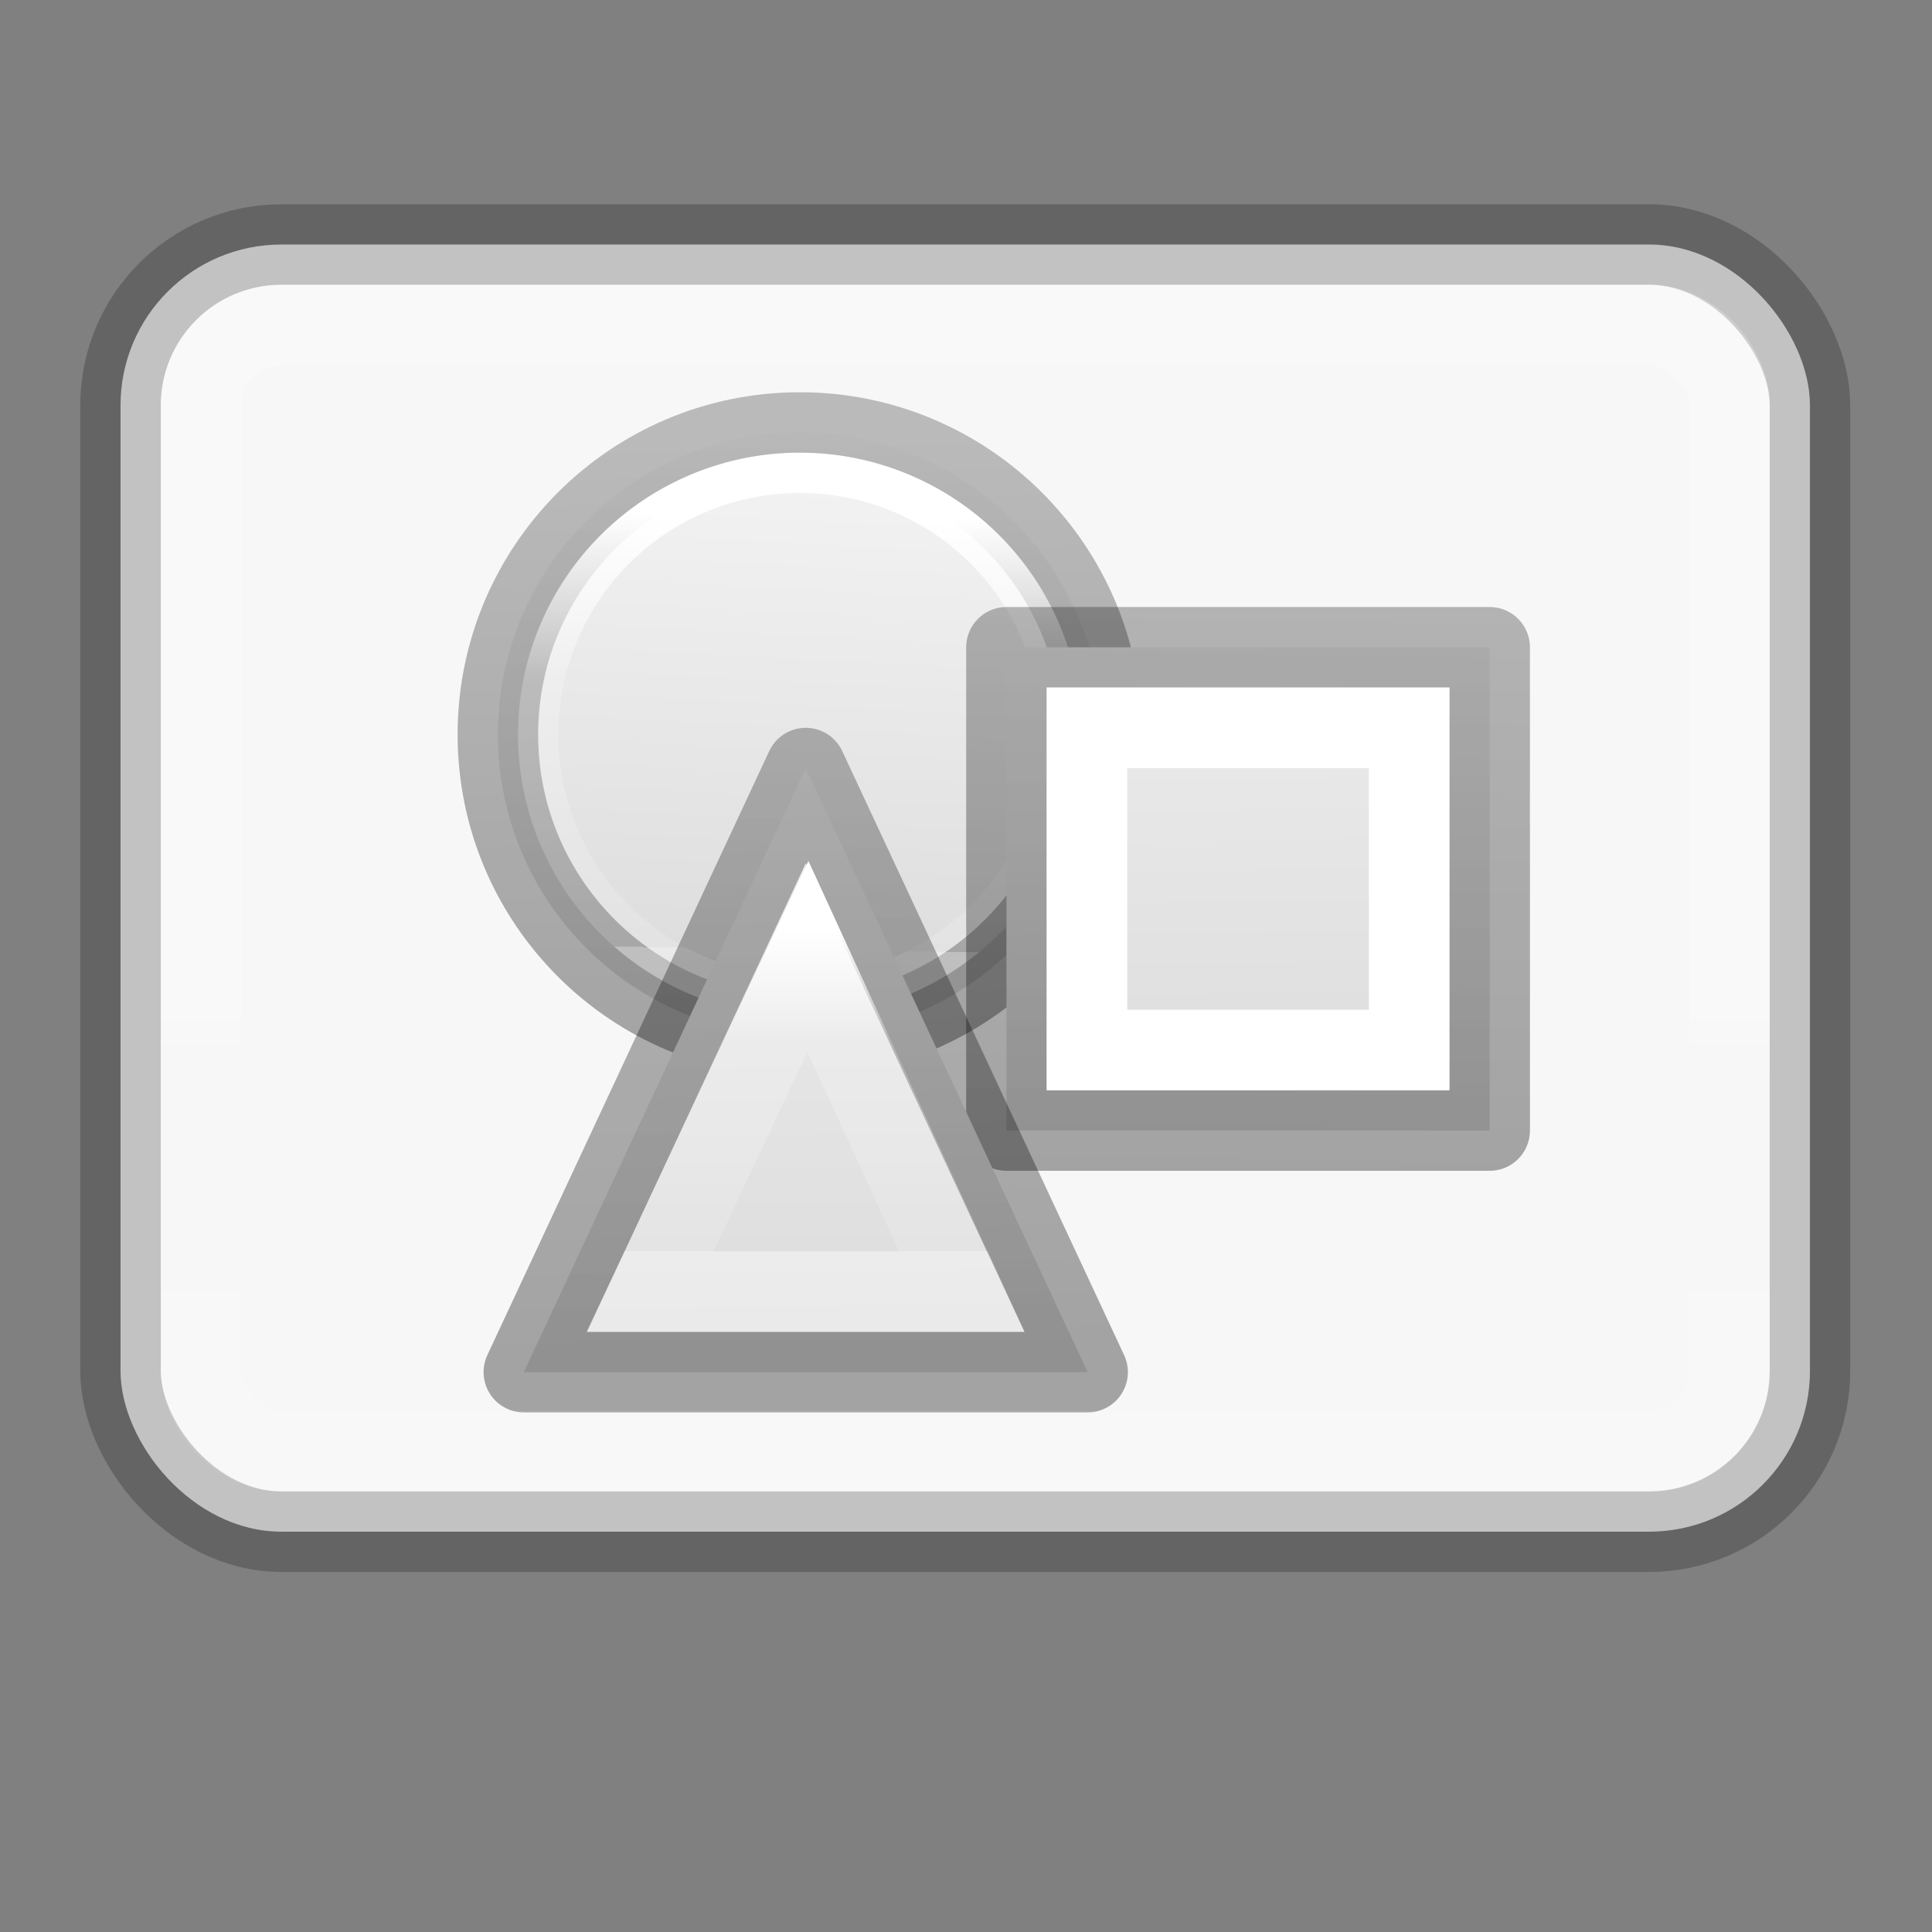 <svg height="24" viewBox="0 0 6.35 6.35" width="24" xmlns="http://www.w3.org/2000/svg" xmlns:xlink="http://www.w3.org/1999/xlink"><rect x="0" y="0" width="6.35" height="6.35" fill="#808080" stroke="none"/><linearGradient id="a" gradientTransform="matrix(.939 0 0 .265 -213.682 273.203)" gradientUnits="userSpaceOnUse" x1="4.337" x2="4.337" y1="289.561" y2="295.746"><stop offset="0" stop-color="#f7f7f7"/><stop offset=".5" stop-color="#ececec"/><stop offset="1" stop-color="#dfdfdf"/></linearGradient><linearGradient id="b" gradientTransform="matrix(.265 0 0 .265 -11.726 216.228)" gradientUnits="userSpaceOnUse" x1="4.724" x2="4.724" y1="289.947" y2="294.973"><stop offset="0" stop-color="#fff"/><stop offset=".115" stop-color="#fff" stop-opacity=".235"/><stop offset="1" stop-color="#fff" stop-opacity=".157"/><stop offset="1" stop-color="#fff" stop-opacity=".392"/></linearGradient><linearGradient id="c" gradientTransform="matrix(.265 0 0 .265 -11.726 216.228)" gradientUnits="userSpaceOnUse" x1="21" x2="21" y1="12.29" y2="16.79"><stop offset="0" stop-color="#fff"/><stop offset="0" stop-color="#fff" stop-opacity=".235"/><stop offset="1" stop-color="#fff" stop-opacity=".157"/><stop offset="1" stop-color="#fff" stop-opacity=".392"/></linearGradient><linearGradient id="d"><stop offset="0" stop-color="#f4f4f4"/><stop offset="1" stop-color="#dbdbdb"/></linearGradient><linearGradient id="e" gradientUnits="userSpaceOnUse" x1="18.883" x2="19.063" xlink:href="#d" y1="5.397" y2="19.635"/><linearGradient id="f"><stop offset="0" stop-opacity=".34"/><stop offset="1" stop-opacity=".247"/></linearGradient><linearGradient id="g" gradientUnits="userSpaceOnUse" x1="23.533" x2="23.761" xlink:href="#f" y1="19.731" y2="4.87"/><linearGradient id="h" gradientUnits="userSpaceOnUse" x1="15.857" x2="15.273" xlink:href="#d" y1="6.344" y2="17.058"/><linearGradient id="i" gradientUnits="userSpaceOnUse" x1="10.895" x2="10.599" xlink:href="#f" y1="17.633" y2="6.128"/><linearGradient id="j" gradientUnits="userSpaceOnUse" x1="13.657" x2="13.53" y1="7.597" y2="15.682"><stop offset="0" stop-color="#fff"/><stop offset=".389" stop-color="#fff" stop-opacity=".235"/><stop offset="1" stop-color="#fff" stop-opacity=".157"/><stop offset="1" stop-color="#fff" stop-opacity=".392"/></linearGradient><linearGradient id="k" gradientUnits="userSpaceOnUse" x1="24.273" x2="24.357" xlink:href="#d" y1="8.966" y2="24.882"/><linearGradient id="l" gradientUnits="userSpaceOnUse" x1="14.685" x2="14.193" xlink:href="#f" y1="24.21" y2="8.966"/><linearGradient id="m" gradientUnits="userSpaceOnUse" x1="21.75" x2="21.75" y1="16.29" y2="22.29"><stop offset="0" stop-color="#fff"/><stop offset=".354" stop-color="#fff" stop-opacity=".235"/><stop offset="1" stop-color="#fff" stop-opacity=".157"/><stop offset="1" stop-color="#fff" stop-opacity=".392"/></linearGradient><g transform="matrix(.684 0 0 .684 .206 -197.124)"><rect height="6.185" rx=".773" ry=".773" style="stroke:#000;stroke-width:.387;stroke-linecap:round;stroke-linejoin:round;stroke-opacity:.216;fill:url(#a)" width="8.118" x=".278" y="289.368"/><g transform="matrix(.258 0 0 .258 .278 288.713)"><path d="m12.653 6.04c-3.107 0-5.625 2.518-5.625 5.625 0 3.107 2.518 5.625 5.625 5.625 3.107 0 5.625-2.518 5.625-5.625 0-3.107-2.518-5.625-5.625-5.625z" fill="url(#h)" stroke="url(#i)" stroke-width="1.5"/><path d="m12.653 6.415a5.25 5.25 0 0 0 -5.25 5.25 5.25 5.25 0 0 0 5.25 5.25 5.25 5.25 0 0 0 5.25-5.25 5.25 5.25 0 0 0 -5.25-5.25zm0 .75a4.5 4.5 0 0 1 4.5 4.5 4.5 4.5 0 0 1 -4.5 4.5 4.5 4.5 0 0 1 -4.5-4.5 4.5 4.5 0 0 1 4.5-4.5z" fill="url(#j)"/></g><g stroke-width="1.5" transform="matrix(.258 0 0 .258 .278 288.713)"><path d="m16.5 10.04v9h9v-9z" fill="url(#e)" stroke="url(#g)" stroke-linejoin="round"/><path d="m18 11.54v6h6v-6z" fill="none" stroke="url(#c)"/></g><g stroke-width="1.5" transform="matrix(.258 0 0 .258 -2.041 288.455)"><path d="m21.75 13.29-5.25 11.25s10.5 0 10.5 0z" fill="url(#k)" stroke="url(#l)" stroke-linejoin="round" stroke-width="1.5"/><path d="m21.791 16.797-2.941 6.243h5.806z" fill="none" stroke="url(#m)"/></g><rect height="5.412" rx=".387" ry=".387" style="fill:none;stroke-width:.387;stroke-linecap:round;stroke-linejoin:round;stroke-opacity:.216;stroke:url(#b)" width="7.345" x=".665" y="289.754"/></g></svg>
